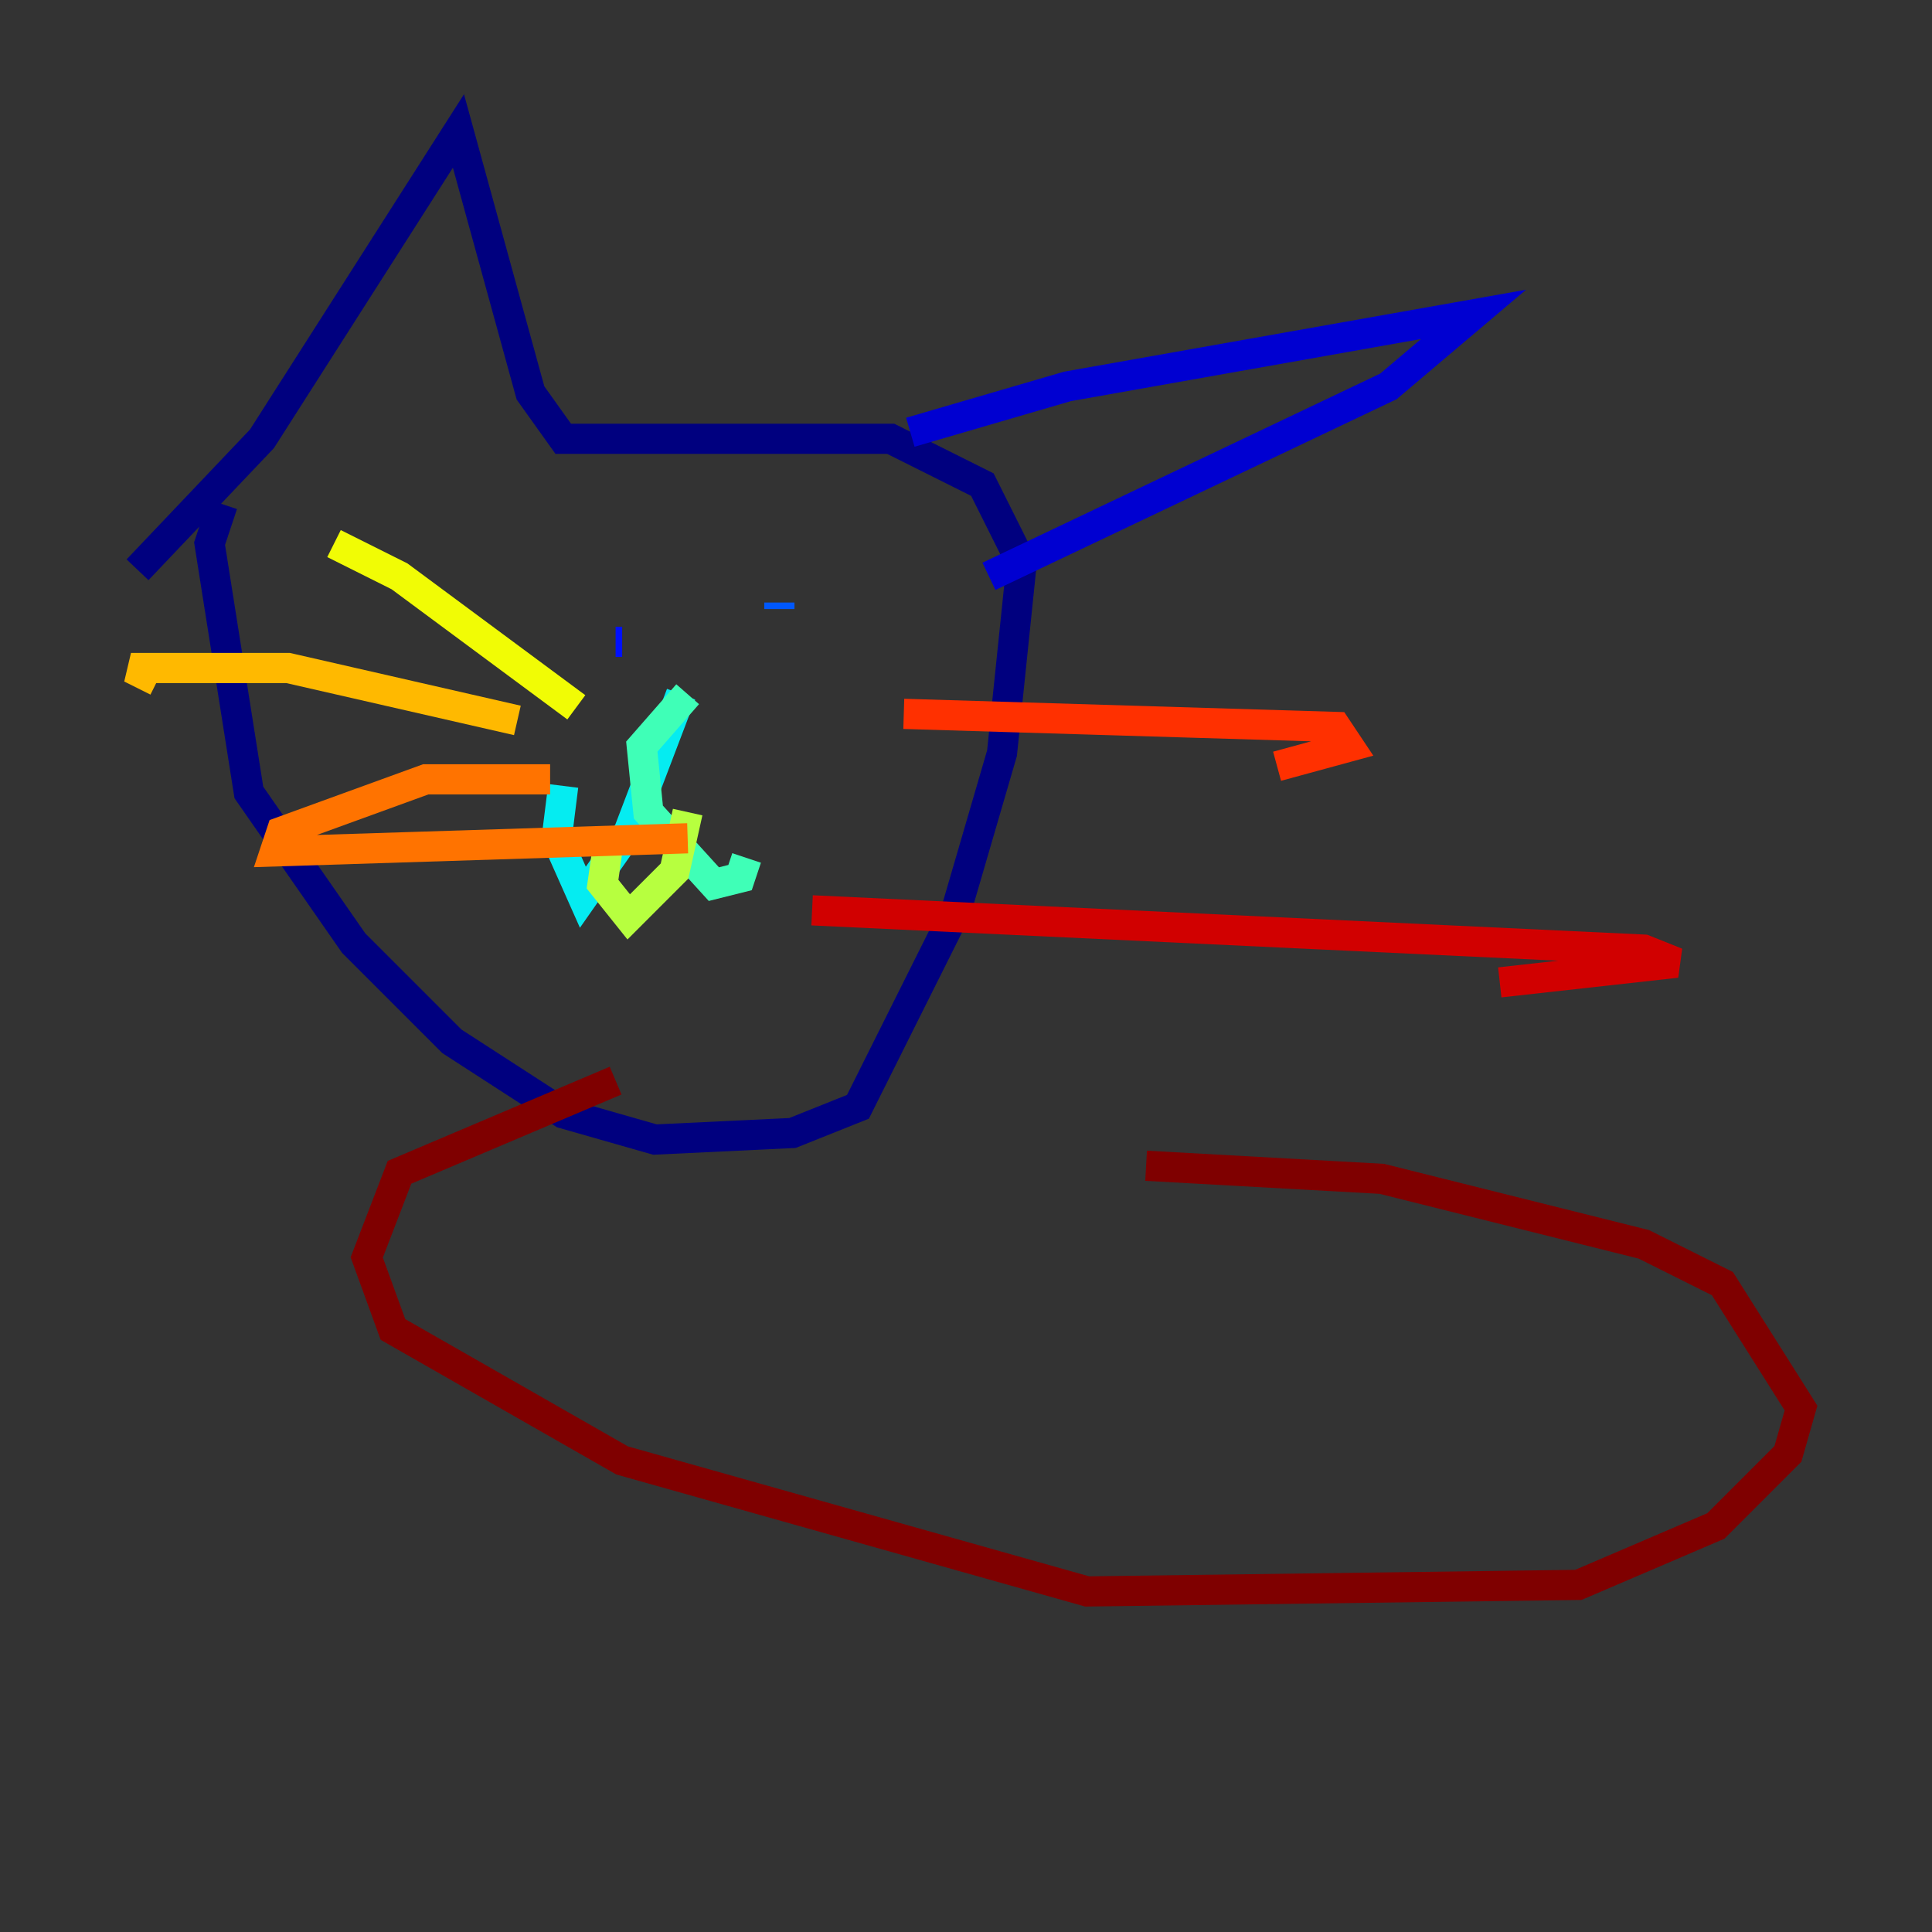 <?xml version="1.0" encoding="utf-8" ?>
<svg baseProfile="tiny" height="128" version="1.2" viewBox="0,0,128,128" width="128" xmlns="http://www.w3.org/2000/svg" xmlns:ev="http://www.w3.org/2001/xml-events" xmlns:xlink="http://www.w3.org/1999/xlink"><rect x="0" y="0" width="128" height="128" fill="#333333" stroke="none"/><defs /><polyline fill="none" points="9.112,37.749 17.356,29.071 30.373,8.678 35.146,26.034 37.315,29.071 59.01,29.071 65.085,32.108 67.688,37.315 66.386,49.898 63.349,60.312 56.841,73.329 52.502,75.064 43.39,75.498 37.315,73.763 29.939,68.99 23.43,62.481 16.488,52.502 13.885,36.014 14.752,33.41" stroke="#00007f" stroke-width="2" /><polyline fill="none" points="60.312,28.637 70.725,25.6 97.627,20.827 91.986,25.6 65.519,38.183" stroke="#0000d1" stroke-width="2" /><polyline fill="none" points="40.786,42.522 41.22,42.522" stroke="#0010ff" stroke-width="2" /><polyline fill="none" points="51.634,39.919 51.634,40.352" stroke="#0058ff" stroke-width="2" /><polyline fill="none" points="45.559,46.427 45.559,46.427" stroke="#00a4ff" stroke-width="2" /><polyline fill="none" points="45.125,45.993 41.654,55.105 38.617,59.444 36.881,55.539 37.315,52.068" stroke="#05ecf1" stroke-width="2" /><polyline fill="none" points="45.559,45.993 42.522,49.464 42.956,53.803 47.295,58.576 49.031,58.142 49.464,56.841" stroke="#3fffb7" stroke-width="2" /><polyline fill="none" points="40.352,56.407 39.919,56.407" stroke="#7cff79" stroke-width="2" /><polyline fill="none" points="40.352,55.539 39.919,58.576 41.654,60.746 44.691,57.709 45.559,53.803" stroke="#b7ff3f" stroke-width="2" /><polyline fill="none" points="38.183,46.861 26.468,38.183 22.129,36.014" stroke="#f1fc05" stroke-width="2" /><polyline fill="none" points="34.278,47.729 19.091,44.258 8.678,44.258 10.414,45.125" stroke="#ffb900" stroke-width="2" /><polyline fill="none" points="36.447,51.634 28.203,51.634 18.658,55.105 18.224,56.407 45.559,55.539" stroke="#ff7300" stroke-width="2" /><polyline fill="none" points="59.878,47.295 88.515,48.163 89.383,49.464 84.61,50.766" stroke="#ff3000" stroke-width="2" /><polyline fill="none" points="53.803,60.312 108.909,62.915 111.078,63.783 99.363,65.085" stroke="#d10000" stroke-width="2" /><polyline fill="none" points="40.786,71.593 26.468,77.668 24.298,83.308 26.034,88.081 41.22,96.759 72.027,105.437 104.57,105.003 113.681,101.098 118.454,96.325 119.322,93.288 114.115,85.044 108.909,82.441 91.552,78.102 75.932,77.234" stroke="#7f0000" stroke-width="2" /></svg>